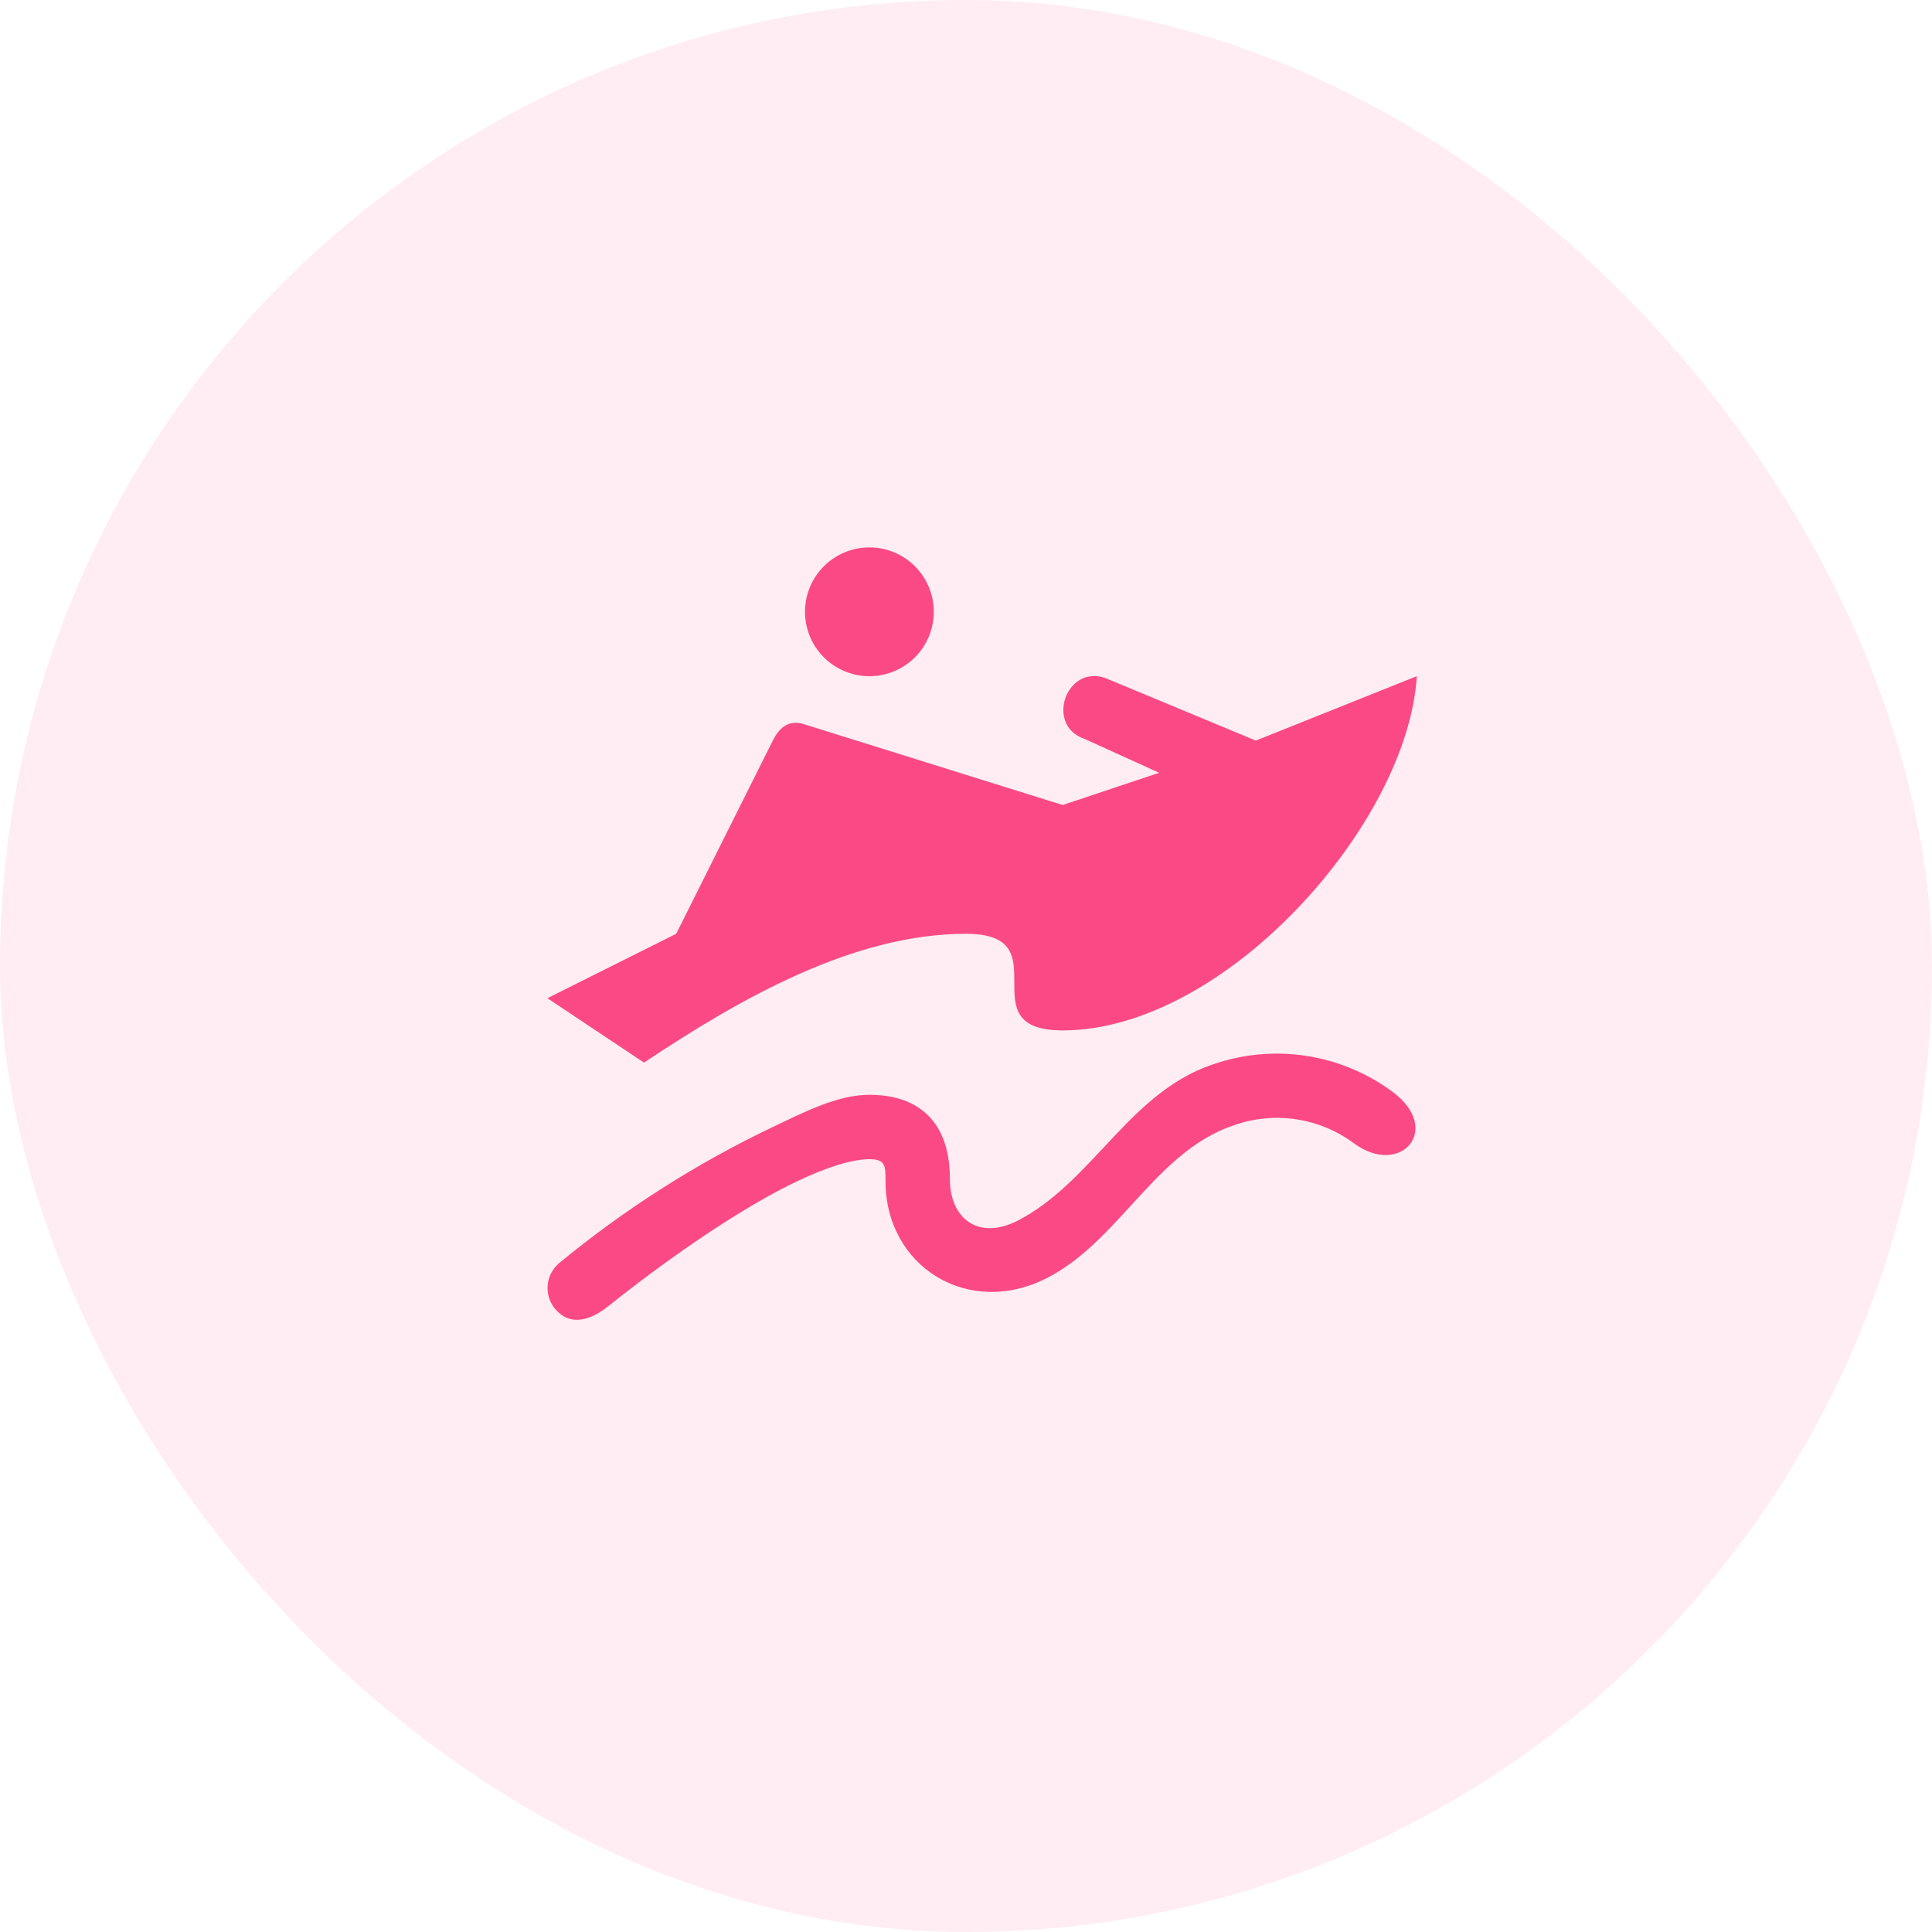 <svg width="60" height="60" viewBox="0 0 60 60" fill="none" xmlns="http://www.w3.org/2000/svg">
<rect width="60" height="60" rx="30" fill="#FA4985" fill-opacity="0.1"/>
<path d="M35.128 37.432C36.068 36.406 37 35.388 38.316 34.948C38.937 34.727 39.602 34.663 40.253 34.761C40.904 34.858 41.522 35.115 42.05 35.508C43.498 36.572 44.83 35.068 43.232 33.896C42.444 33.317 41.528 32.938 40.562 32.79C39.596 32.643 38.608 32.732 37.684 33.05C36.244 33.53 35.258 34.584 34.274 35.638C33.474 36.492 32.674 37.348 31.63 37.896C30.39 38.544 29.5 37.842 29.5 36.624V36.6C29.5 35.004 28.684 34 27 34C26.02 34 25.016 34.516 24 35C21.625 36.133 19.397 37.552 17.366 39.226C17.162 39.397 17.034 39.641 17.009 39.906C16.983 40.17 17.064 40.434 17.232 40.64C17.732 41.24 18.392 40.964 18.892 40.564C19.718 39.898 22.452 37.782 24.758 36.684C25.712 36.23 26.482 36 27 36C27.5 36 27.5 36.204 27.5 36.68C27.496 39.332 30.08 40.964 32.558 39.668C33.566 39.138 34.35 38.284 35.128 37.432ZM20 33C23 31 26.51 29 30 29C31.5 29 31.5 29.75 31.5 30.5C31.5 31.25 31.5 32 33 32C38.054 32 43.726 25.572 44 21L39 23L34.316 21.052C33.092 20.644 32.46 22.54 33.684 22.948L36 24L33 25L25 22.5C24.528 22.342 24.222 22.554 24 23L21 29L17 31L20 33ZM25 19C25 18.47 25.211 17.961 25.586 17.586C25.961 17.211 26.47 17 27 17C27.53 17 28.039 17.211 28.414 17.586C28.789 17.961 29 18.47 29 19C29 19.53 28.789 20.039 28.414 20.414C28.039 20.789 27.53 21 27 21C26.47 21 25.961 20.789 25.586 20.414C25.211 20.039 25 19.53 25 19Z" fill="#FA4985"/>
</svg>
